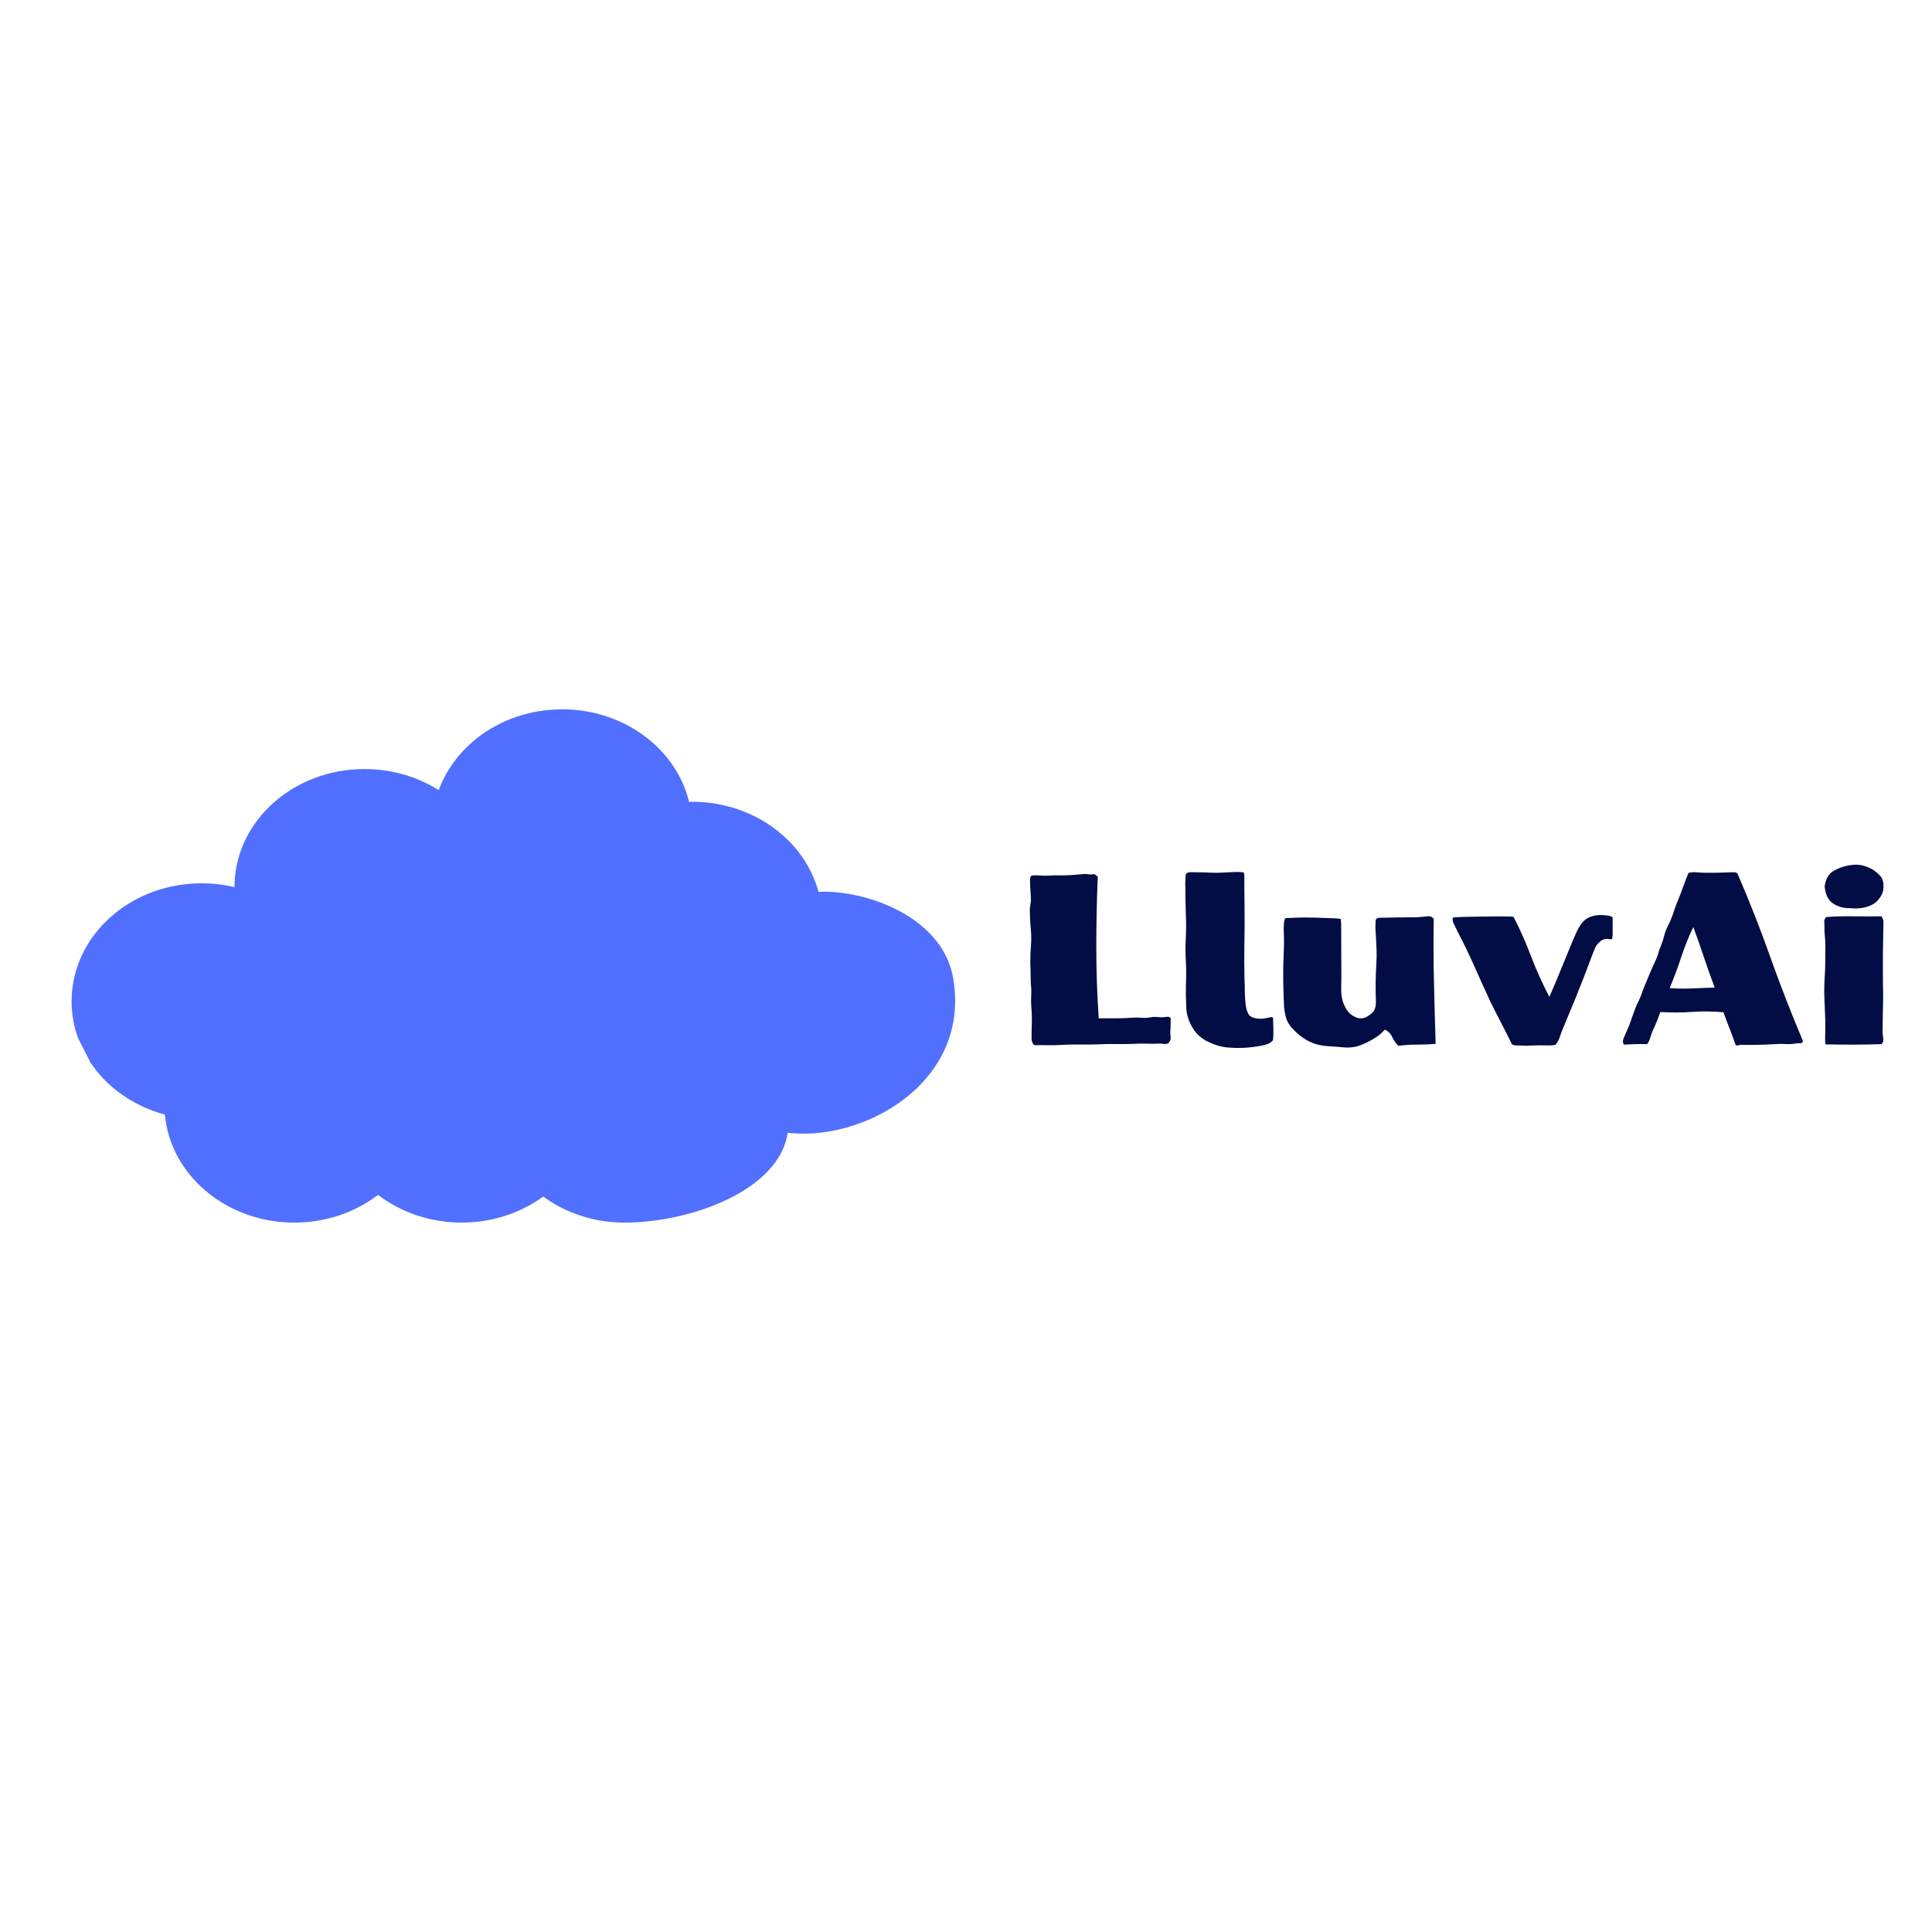 <svg xmlns="http://www.w3.org/2000/svg" xmlns:xlink="http://www.w3.org/1999/xlink" width="500" zoomAndPan="magnify" viewBox="0 0 375 375" height="500" preserveAspectRatio="xMidYMid meet" version="1.0"><defs><g/><clipPath id="e32d36432f"><path d="M 13.898 137.629 L 186 137.629 L 186 237.379 L 13.898 237.379 Z M 13.898 137.629 " clip-rule="nonzero"/></clipPath><clipPath id="68e7c2f488"><rect x="0" width="172" y="0" height="60"/></clipPath></defs><g clip-path="url(#e32d36432f)"><path fill="#5170ff" d="M 185.012 189.871 C 183.449 180.875 174.676 175.727 166.578 173.871 C 164.777 173.461 163.008 173.211 161.359 173.117 C 160.492 173.066 159.656 173.062 158.867 173.102 C 157.625 168.465 154.828 164.383 151.008 161.332 C 149.652 160.246 148.164 159.289 146.57 158.492 C 142.953 156.664 138.785 155.625 134.348 155.625 C 134.148 155.625 133.949 155.637 133.75 155.641 C 131.258 145.367 121.176 137.68 109.105 137.68 C 102.805 137.68 97.043 139.777 92.621 143.242 C 91.23 144.336 89.973 145.562 88.871 146.906 C 87.277 148.844 86.012 151.023 85.152 153.367 C 81.066 150.785 76.109 149.27 70.758 149.27 C 57.07 149.27 45.934 159.152 45.527 171.484 C 45.52 171.715 45.516 171.945 45.516 172.184 C 45.168 172.102 44.816 172.027 44.457 171.957 C 42.738 171.621 40.965 171.445 39.141 171.445 C 37.07 171.445 35.055 171.672 33.129 172.102 L 33.125 172.102 C 31.594 172.438 30.117 172.906 28.707 173.492 L 28.703 173.492 C 22.566 176.023 17.746 180.715 15.422 186.496 L 15.422 186.5 C 14.926 187.73 14.547 189.012 14.285 190.332 C 14.031 191.637 13.898 192.984 13.898 194.355 C 13.898 196.832 14.332 199.219 15.133 201.453 L 17.578 206.27 C 20.543 210.691 25.125 214.129 30.574 215.91 C 31.043 216.066 31.516 216.207 31.996 216.336 C 32.137 217.855 32.438 219.332 32.891 220.75 C 34.582 226.086 38.355 230.629 43.363 233.594 C 44.676 234.375 46.074 235.043 47.543 235.59 C 50.5 236.699 53.742 237.305 57.137 237.305 C 63.176 237.305 68.715 235.379 73.059 232.164 C 73.164 232.086 73.273 232.008 73.379 231.926 C 74.758 232.98 76.262 233.906 77.871 234.672 C 81.379 236.352 85.379 237.305 89.621 237.305 C 94.281 237.305 98.641 236.156 102.387 234.156 C 103.457 233.59 104.469 232.953 105.43 232.25 C 106.145 232.77 106.887 233.258 107.66 233.707 C 111.578 235.984 116.242 237.305 121.238 237.305 C 125.004 237.305 129.148 236.77 133.168 235.719 C 134.398 235.398 135.613 235.031 136.809 234.617 C 144.961 231.781 151.879 226.766 152.895 219.859 C 155.57 220.188 158.449 220.074 161.359 219.539 C 163.098 219.223 164.848 218.758 166.562 218.141 C 177.707 214.18 187.492 204.172 185.012 189.871 Z M 185.012 189.871 " fill-opacity="1" fill-rule="nonzero"/></g><g transform="matrix(1, 0, 0, 1, 197, 157)"><g clip-path="url(#68e7c2f488)"><g fill="#020c45" fill-opacity="1"><g transform="translate(0.057, 45.76)"><g><path d="M 15.172 -33.078 C 15.297 -33.109 15.426 -33.066 15.562 -32.953 C 15.707 -32.848 15.859 -32.734 16.016 -32.609 C 15.828 -28.035 15.734 -23.457 15.734 -18.875 C 15.734 -14.289 15.891 -9.703 16.203 -5.109 L 19.328 -5.109 C 19.828 -5.109 20.32 -5.113 20.812 -5.125 C 21.301 -5.145 21.797 -5.172 22.297 -5.203 C 23.086 -5.266 23.863 -5.266 24.625 -5.203 C 25.156 -5.172 25.68 -5.203 26.203 -5.297 C 26.723 -5.391 27.234 -5.406 27.734 -5.344 C 28.016 -5.312 28.305 -5.301 28.609 -5.312 C 28.91 -5.332 29.203 -5.359 29.484 -5.391 C 29.828 -5.453 30.062 -5.344 30.188 -5.062 L 30.141 -3.125 C 30.078 -2.582 30.082 -2.066 30.156 -1.578 C 30.238 -1.086 30.094 -0.656 29.719 -0.281 C 29.406 -0.125 29.086 -0.078 28.766 -0.141 C 28.453 -0.203 28.125 -0.219 27.781 -0.188 C 27 -0.156 26.188 -0.156 25.344 -0.188 C 24.508 -0.219 23.688 -0.203 22.875 -0.141 C 21.707 -0.109 20.547 -0.098 19.391 -0.109 C 18.242 -0.129 17.086 -0.109 15.922 -0.047 C 14.785 -0.016 13.648 -0.004 12.516 -0.016 C 11.379 -0.035 10.25 -0.016 9.125 0.047 C 8.238 0.109 7.332 0.129 6.406 0.109 C 5.477 0.098 4.555 0.094 3.641 0.094 C 3.328 -0.281 3.172 -0.691 3.172 -1.141 C 3.172 -2.141 3.188 -3.148 3.219 -4.172 C 3.25 -5.203 3.219 -6.207 3.125 -7.188 C 3.062 -7.938 3.051 -8.688 3.094 -9.438 C 3.145 -10.195 3.125 -10.957 3.031 -11.719 C 3 -12.406 2.984 -13.098 2.984 -13.797 C 2.984 -14.492 2.961 -15.188 2.922 -15.875 C 2.922 -16.977 2.961 -18.07 3.047 -19.156 C 3.129 -20.25 3.125 -21.328 3.031 -22.391 C 2.957 -23.023 2.91 -23.656 2.891 -24.281 C 2.879 -24.914 2.859 -25.531 2.828 -26.125 C 2.828 -26.508 2.867 -26.879 2.953 -27.234 C 3.035 -27.598 3.062 -27.953 3.031 -28.297 C 3.031 -28.711 3.004 -29.25 2.953 -29.906 C 2.898 -30.57 2.875 -31.188 2.875 -31.75 C 2.875 -32.32 2.941 -32.656 3.078 -32.75 C 3.328 -32.844 3.582 -32.879 3.844 -32.859 C 4.113 -32.848 4.375 -32.844 4.625 -32.844 C 5.32 -32.781 6 -32.77 6.656 -32.812 C 7.32 -32.863 7.984 -32.875 8.641 -32.844 C 9.367 -32.844 10.102 -32.863 10.844 -32.906 C 11.582 -32.957 12.301 -33.016 13 -33.078 C 13.344 -33.141 13.691 -33.141 14.047 -33.078 C 14.41 -33.016 14.785 -33.016 15.172 -33.078 Z M 15.172 -33.078 "/></g></g></g><g fill="#020c45" fill-opacity="1"><g transform="translate(30.253, 45.76)"><g><path d="M 14.031 -33.453 C 14.156 -33.359 14.223 -33.254 14.234 -33.141 C 14.254 -33.035 14.266 -32.938 14.266 -32.844 C 14.266 -31.832 14.27 -30.82 14.281 -29.812 C 14.301 -28.801 14.312 -27.797 14.312 -26.797 C 14.344 -24.336 14.332 -21.926 14.281 -19.562 C 14.238 -17.195 14.25 -14.785 14.312 -12.328 C 14.344 -11.828 14.359 -11.316 14.359 -10.797 C 14.359 -10.273 14.375 -9.75 14.406 -9.219 C 14.438 -8.676 14.484 -8.145 14.547 -7.625 C 14.609 -7.102 14.754 -6.594 14.984 -6.094 C 15.172 -5.656 15.547 -5.359 16.109 -5.203 C 16.898 -4.973 17.719 -4.957 18.562 -5.156 C 18.883 -5.219 19.145 -5.27 19.344 -5.312 C 19.551 -5.363 19.719 -5.328 19.844 -5.203 C 19.875 -4.535 19.895 -3.816 19.906 -3.047 C 19.926 -2.273 19.906 -1.555 19.844 -0.891 C 19.625 -0.578 19.305 -0.332 18.891 -0.156 C 18.484 0.008 18.078 0.125 17.672 0.188 C 16.566 0.406 15.477 0.547 14.406 0.609 C 13.344 0.672 12.242 0.656 11.109 0.562 C 10.316 0.5 9.57 0.348 8.875 0.109 C 8.188 -0.117 7.508 -0.406 6.844 -0.75 C 5.875 -1.289 5.098 -1.977 4.516 -2.812 C 3.93 -3.645 3.5 -4.582 3.219 -5.625 C 3.062 -6.281 2.984 -6.938 2.984 -7.594 C 2.984 -8.258 2.961 -8.926 2.922 -9.594 C 2.922 -10.758 2.938 -11.859 2.969 -12.891 C 3.008 -13.93 2.992 -15.02 2.922 -16.156 C 2.828 -17.664 2.82 -19.172 2.906 -20.672 C 2.988 -22.172 2.992 -23.676 2.922 -25.188 C 2.891 -26.094 2.863 -26.992 2.844 -27.891 C 2.832 -28.797 2.828 -29.691 2.828 -30.578 C 2.797 -31.016 2.797 -31.453 2.828 -31.891 C 2.859 -32.336 2.891 -32.75 2.922 -33.125 C 3.18 -33.375 3.504 -33.488 3.891 -33.469 C 4.285 -33.457 4.645 -33.453 4.969 -33.453 C 5.875 -33.453 6.785 -33.426 7.703 -33.375 C 8.617 -33.332 9.516 -33.344 10.391 -33.406 C 11.023 -33.438 11.641 -33.469 12.234 -33.5 C 12.836 -33.531 13.438 -33.516 14.031 -33.453 Z M 14.031 -33.453 "/></g></g></g><g fill="#020c45" fill-opacity="1"><g transform="translate(49.25, 45.76)"><g><path d="M 30.469 -24.859 C 30.727 -24.922 30.988 -24.938 31.25 -24.906 C 31.52 -24.875 31.781 -24.711 32.031 -24.422 C 31.969 -20.516 31.984 -16.5 32.078 -12.375 C 32.172 -8.25 32.281 -4.172 32.406 -0.141 C 31.25 -0.047 30.031 0 28.75 0 C 27.477 0 26.289 0.078 25.188 0.234 C 24.645 -0.297 24.238 -0.867 23.969 -1.484 C 23.707 -2.098 23.242 -2.578 22.578 -2.922 C 22.203 -2.547 21.895 -2.25 21.656 -2.031 C 21.426 -1.812 21.07 -1.562 20.594 -1.281 C 19.594 -0.645 18.602 -0.156 17.625 0.188 C 16.645 0.531 15.539 0.641 14.312 0.516 C 13.719 0.453 13.129 0.406 12.547 0.375 C 11.961 0.344 11.367 0.297 10.766 0.234 C 9.516 0.078 8.375 -0.297 7.344 -0.891 C 6.32 -1.492 5.383 -2.27 4.531 -3.219 C 3.969 -3.844 3.582 -4.5 3.375 -5.188 C 3.176 -5.883 3.047 -6.598 2.984 -7.328 C 2.941 -8.141 2.91 -8.957 2.891 -9.781 C 2.879 -10.602 2.859 -11.406 2.828 -12.188 C 2.797 -13.883 2.82 -15.578 2.906 -17.266 C 2.988 -18.953 2.992 -20.645 2.922 -22.344 C 2.922 -22.695 2.93 -23.062 2.953 -23.438 C 2.973 -23.812 3.047 -24.172 3.172 -24.516 C 3.328 -24.547 3.773 -24.578 4.516 -24.609 C 5.254 -24.648 6.125 -24.672 7.125 -24.672 C 8.133 -24.672 9.133 -24.648 10.125 -24.609 C 11.125 -24.578 11.984 -24.547 12.703 -24.516 C 13.43 -24.484 13.859 -24.438 13.984 -24.375 C 14.047 -23.969 14.078 -23.523 14.078 -23.047 C 14.078 -22.578 14.078 -22.125 14.078 -21.688 C 14.078 -19.863 14.082 -18.035 14.094 -16.203 C 14.113 -14.379 14.109 -12.535 14.078 -10.672 C 14.078 -9.953 14.16 -9.258 14.328 -8.594 C 14.504 -7.938 14.801 -7.289 15.219 -6.656 C 15.562 -6.125 16.109 -5.68 16.859 -5.328 C 17.617 -4.984 18.363 -5.02 19.094 -5.438 C 19.844 -5.875 20.328 -6.328 20.547 -6.797 C 20.773 -7.273 20.859 -7.973 20.797 -8.891 C 20.766 -9.922 20.754 -11.023 20.766 -12.203 C 20.785 -13.391 20.828 -14.504 20.891 -15.547 C 20.953 -16.523 20.969 -17.492 20.938 -18.453 C 20.906 -19.41 20.859 -20.379 20.797 -21.359 C 20.766 -21.766 20.738 -22.156 20.719 -22.531 C 20.707 -22.914 20.719 -23.312 20.75 -23.719 C 20.75 -24.062 20.801 -24.297 20.906 -24.422 C 21.02 -24.555 21.281 -24.625 21.688 -24.625 C 22.852 -24.656 24.02 -24.676 25.188 -24.688 C 26.352 -24.707 27.52 -24.719 28.688 -24.719 C 28.969 -24.75 29.254 -24.77 29.547 -24.781 C 29.848 -24.801 30.156 -24.828 30.469 -24.859 Z M 30.469 -24.859 "/></g></g></g><g fill="#020c45" fill-opacity="1"><g transform="translate(84.03, 45.76)"><g><path d="M 30.094 -25.141 C 30.383 -25.109 30.703 -25.078 31.047 -25.047 C 31.391 -25.016 31.703 -24.906 31.984 -24.719 L 31.984 -21.219 C 31.953 -21.125 31.938 -21.004 31.938 -20.859 C 31.938 -20.711 31.906 -20.594 31.844 -20.5 C 31.812 -20.469 31.738 -20.453 31.625 -20.453 C 31.52 -20.453 31.453 -20.453 31.422 -20.453 C 30.723 -20.617 30.109 -20.477 29.578 -20.031 C 29.047 -19.594 28.68 -19.102 28.484 -18.562 C 27.984 -17.301 27.473 -15.969 26.953 -14.562 C 26.43 -13.164 25.906 -11.82 25.375 -10.531 C 24.969 -9.469 24.539 -8.414 24.094 -7.375 C 23.656 -6.332 23.219 -5.273 22.781 -4.203 C 22.551 -3.672 22.332 -3.145 22.125 -2.625 C 21.926 -2.102 21.734 -1.562 21.547 -1 C 21.391 -0.645 21.172 -0.297 20.891 0.047 C 20.379 0.141 19.852 0.176 19.312 0.156 C 18.781 0.145 18.25 0.141 17.719 0.141 C 17.156 0.141 16.586 0.156 16.016 0.188 C 15.453 0.219 14.898 0.219 14.359 0.188 C 14.047 0.156 13.719 0.145 13.375 0.156 C 13.031 0.176 12.711 0.094 12.422 -0.094 C 11.734 -1.508 11.035 -2.895 10.328 -4.25 C 9.617 -5.602 8.914 -6.988 8.219 -8.406 C 7.176 -10.676 6.148 -12.941 5.141 -15.203 C 4.141 -17.473 3.055 -19.711 1.891 -21.922 L 1.234 -23.297 C 1.141 -23.453 1.055 -23.656 0.984 -23.906 C 0.922 -24.156 0.906 -24.395 0.938 -24.625 C 1.039 -24.688 1.484 -24.734 2.266 -24.766 C 3.055 -24.797 4.008 -24.816 5.125 -24.828 C 6.238 -24.848 7.352 -24.863 8.469 -24.875 C 9.594 -24.895 10.555 -24.895 11.359 -24.875 C 12.16 -24.863 12.625 -24.844 12.75 -24.812 C 14.039 -22.289 15.18 -19.711 16.172 -17.078 C 17.172 -14.453 18.348 -11.848 19.703 -9.266 L 21.031 -12.375 C 21.562 -13.695 22.102 -15.008 22.656 -16.312 C 23.207 -17.625 23.75 -18.941 24.281 -20.266 C 24.469 -20.711 24.68 -21.203 24.922 -21.734 C 25.16 -22.266 25.422 -22.738 25.703 -23.156 C 26.234 -23.969 26.879 -24.516 27.641 -24.797 C 28.398 -25.086 29.219 -25.203 30.094 -25.141 Z M 30.094 -25.141 "/></g></g></g><g fill="#020c45" fill-opacity="1"><g transform="translate(116.825, 45.76)"><g><path d="M 22.875 -33.453 C 22.969 -33.453 23.066 -33.426 23.172 -33.375 C 23.285 -33.332 23.359 -33.297 23.391 -33.266 C 25.723 -27.879 27.863 -22.438 29.812 -16.938 C 31.77 -11.438 33.879 -6.008 36.141 -0.656 C 35.984 -0.344 35.781 -0.207 35.531 -0.25 C 35.281 -0.301 35.047 -0.297 34.828 -0.234 C 34.129 -0.109 33.441 -0.066 32.766 -0.109 C 32.086 -0.16 31.406 -0.156 30.719 -0.094 C 28.539 0.031 26.363 0.078 24.188 0.047 C 24.031 0.016 23.859 0.035 23.672 0.109 C 23.484 0.191 23.281 0.188 23.062 0.094 C 22.707 -0.977 22.316 -2.039 21.891 -3.094 C 21.473 -4.145 21.078 -5.207 20.703 -6.281 C 18.648 -6.469 16.609 -6.488 14.578 -6.344 C 12.547 -6.207 10.504 -6.203 8.453 -6.328 C 8.234 -5.734 8.016 -5.16 7.797 -4.609 C 7.578 -4.055 7.344 -3.516 7.094 -2.984 C 6.863 -2.473 6.672 -1.957 6.516 -1.438 C 6.359 -0.914 6.156 -0.469 5.906 -0.094 C 5.082 -0.125 4.301 -0.125 3.562 -0.094 C 2.82 -0.062 2.094 -0.031 1.375 0 C 1.281 -0.156 1.219 -0.316 1.188 -0.484 C 1.156 -0.66 1.188 -0.879 1.281 -1.141 C 1.531 -1.734 1.785 -2.32 2.047 -2.906 C 2.316 -3.488 2.547 -4.078 2.734 -4.672 C 2.961 -5.305 3.191 -5.953 3.422 -6.609 C 3.66 -7.273 3.938 -7.906 4.25 -8.5 C 4.469 -8.945 4.648 -9.391 4.797 -9.828 C 4.941 -10.266 5.109 -10.707 5.297 -11.156 C 5.672 -12.062 6.047 -12.961 6.422 -13.859 C 6.805 -14.766 7.203 -15.656 7.609 -16.531 C 7.797 -16.945 7.953 -17.379 8.078 -17.828 C 8.203 -18.285 8.359 -18.723 8.547 -19.141 C 8.805 -19.766 9.02 -20.422 9.188 -21.109 C 9.363 -21.805 9.609 -22.457 9.922 -23.062 C 10.359 -23.906 10.719 -24.773 11 -25.672 C 11.289 -26.578 11.625 -27.469 12 -28.344 C 12.344 -29.164 12.656 -29.992 12.938 -30.828 C 13.227 -31.66 13.562 -32.504 13.938 -33.359 C 14.188 -33.391 14.438 -33.422 14.688 -33.453 C 14.945 -33.484 15.203 -33.484 15.453 -33.453 C 16.047 -33.391 16.625 -33.359 17.188 -33.359 C 17.758 -33.359 18.348 -33.359 18.953 -33.359 C 19.578 -33.359 20.219 -33.375 20.875 -33.406 C 21.539 -33.438 22.207 -33.453 22.875 -33.453 Z M 14.844 -22.828 C 13.926 -20.898 13.133 -18.926 12.469 -16.906 C 11.812 -14.895 11.07 -12.914 10.25 -10.969 C 11.695 -10.863 13.145 -10.844 14.594 -10.906 C 16.051 -10.977 17.52 -11.031 19 -11.062 C 18.27 -13.008 17.57 -14.973 16.906 -16.953 C 16.25 -18.941 15.562 -20.898 14.844 -22.828 Z M 14.844 -22.828 "/></g></g></g><g fill="#020c45" fill-opacity="1"><g transform="translate(154.252, 45.76)"><g><path d="M 6.422 -34.5 C 7.242 -34.75 8.055 -34.891 8.859 -34.922 C 9.66 -34.953 10.473 -34.789 11.297 -34.438 C 11.797 -34.25 12.242 -34.004 12.641 -33.703 C 13.035 -33.41 13.391 -33.094 13.703 -32.75 C 14.109 -32.301 14.316 -31.707 14.328 -30.969 C 14.348 -30.227 14.25 -29.641 14.031 -29.203 C 13.531 -28.223 12.883 -27.535 12.094 -27.141 C 11.312 -26.742 10.43 -26.516 9.453 -26.453 C 9.109 -26.422 8.754 -26.422 8.391 -26.453 C 8.023 -26.484 7.656 -26.5 7.281 -26.5 C 6.207 -26.57 5.27 -26.891 4.469 -27.453 C 3.664 -28.016 3.172 -28.926 2.984 -30.188 C 2.91 -30.445 2.898 -30.719 2.953 -31 C 3.004 -31.281 3.078 -31.562 3.172 -31.844 C 3.453 -32.633 3.883 -33.219 4.469 -33.594 C 5.051 -33.969 5.703 -34.27 6.422 -34.5 Z M 13.938 -24.906 C 14.125 -24.645 14.238 -24.391 14.281 -24.141 C 14.332 -23.891 14.344 -23.641 14.312 -23.391 C 14.312 -22.379 14.297 -21.305 14.266 -20.172 C 14.234 -19.035 14.219 -17.969 14.219 -16.969 C 14.219 -15.801 14.219 -14.641 14.219 -13.484 C 14.219 -12.336 14.234 -11.18 14.266 -10.016 C 14.266 -8.879 14.25 -7.754 14.219 -6.641 C 14.188 -5.523 14.172 -4.383 14.172 -3.219 C 14.141 -2.895 14.141 -2.578 14.172 -2.266 C 14.203 -1.953 14.234 -1.625 14.266 -1.281 C 14.297 -1.094 14.301 -0.898 14.281 -0.703 C 14.27 -0.516 14.156 -0.312 13.938 -0.094 C 12.145 -0.031 10.344 0 8.531 0 C 6.719 0 4.898 -0.016 3.078 -0.047 C 3.016 -0.516 2.988 -0.961 3 -1.391 C 3.02 -1.816 3.031 -2.234 3.031 -2.641 C 3.062 -3.93 3.039 -5.207 2.969 -6.469 C 2.906 -7.727 2.859 -8.988 2.828 -10.25 C 2.828 -11.227 2.859 -12.188 2.922 -13.125 C 2.992 -14.07 3.031 -15.02 3.031 -15.969 C 3.031 -16.914 3.035 -17.82 3.047 -18.688 C 3.066 -19.551 3.023 -20.473 2.922 -21.453 C 2.891 -21.797 2.875 -22.195 2.875 -22.656 C 2.875 -23.113 2.859 -23.516 2.828 -23.859 C 2.828 -24.016 2.852 -24.16 2.906 -24.297 C 2.957 -24.441 3.062 -24.598 3.219 -24.766 C 4.852 -24.891 6.598 -24.938 8.453 -24.906 C 10.316 -24.875 12.145 -24.875 13.938 -24.906 Z M 13.938 -24.906 "/></g></g></g></g></g></svg>